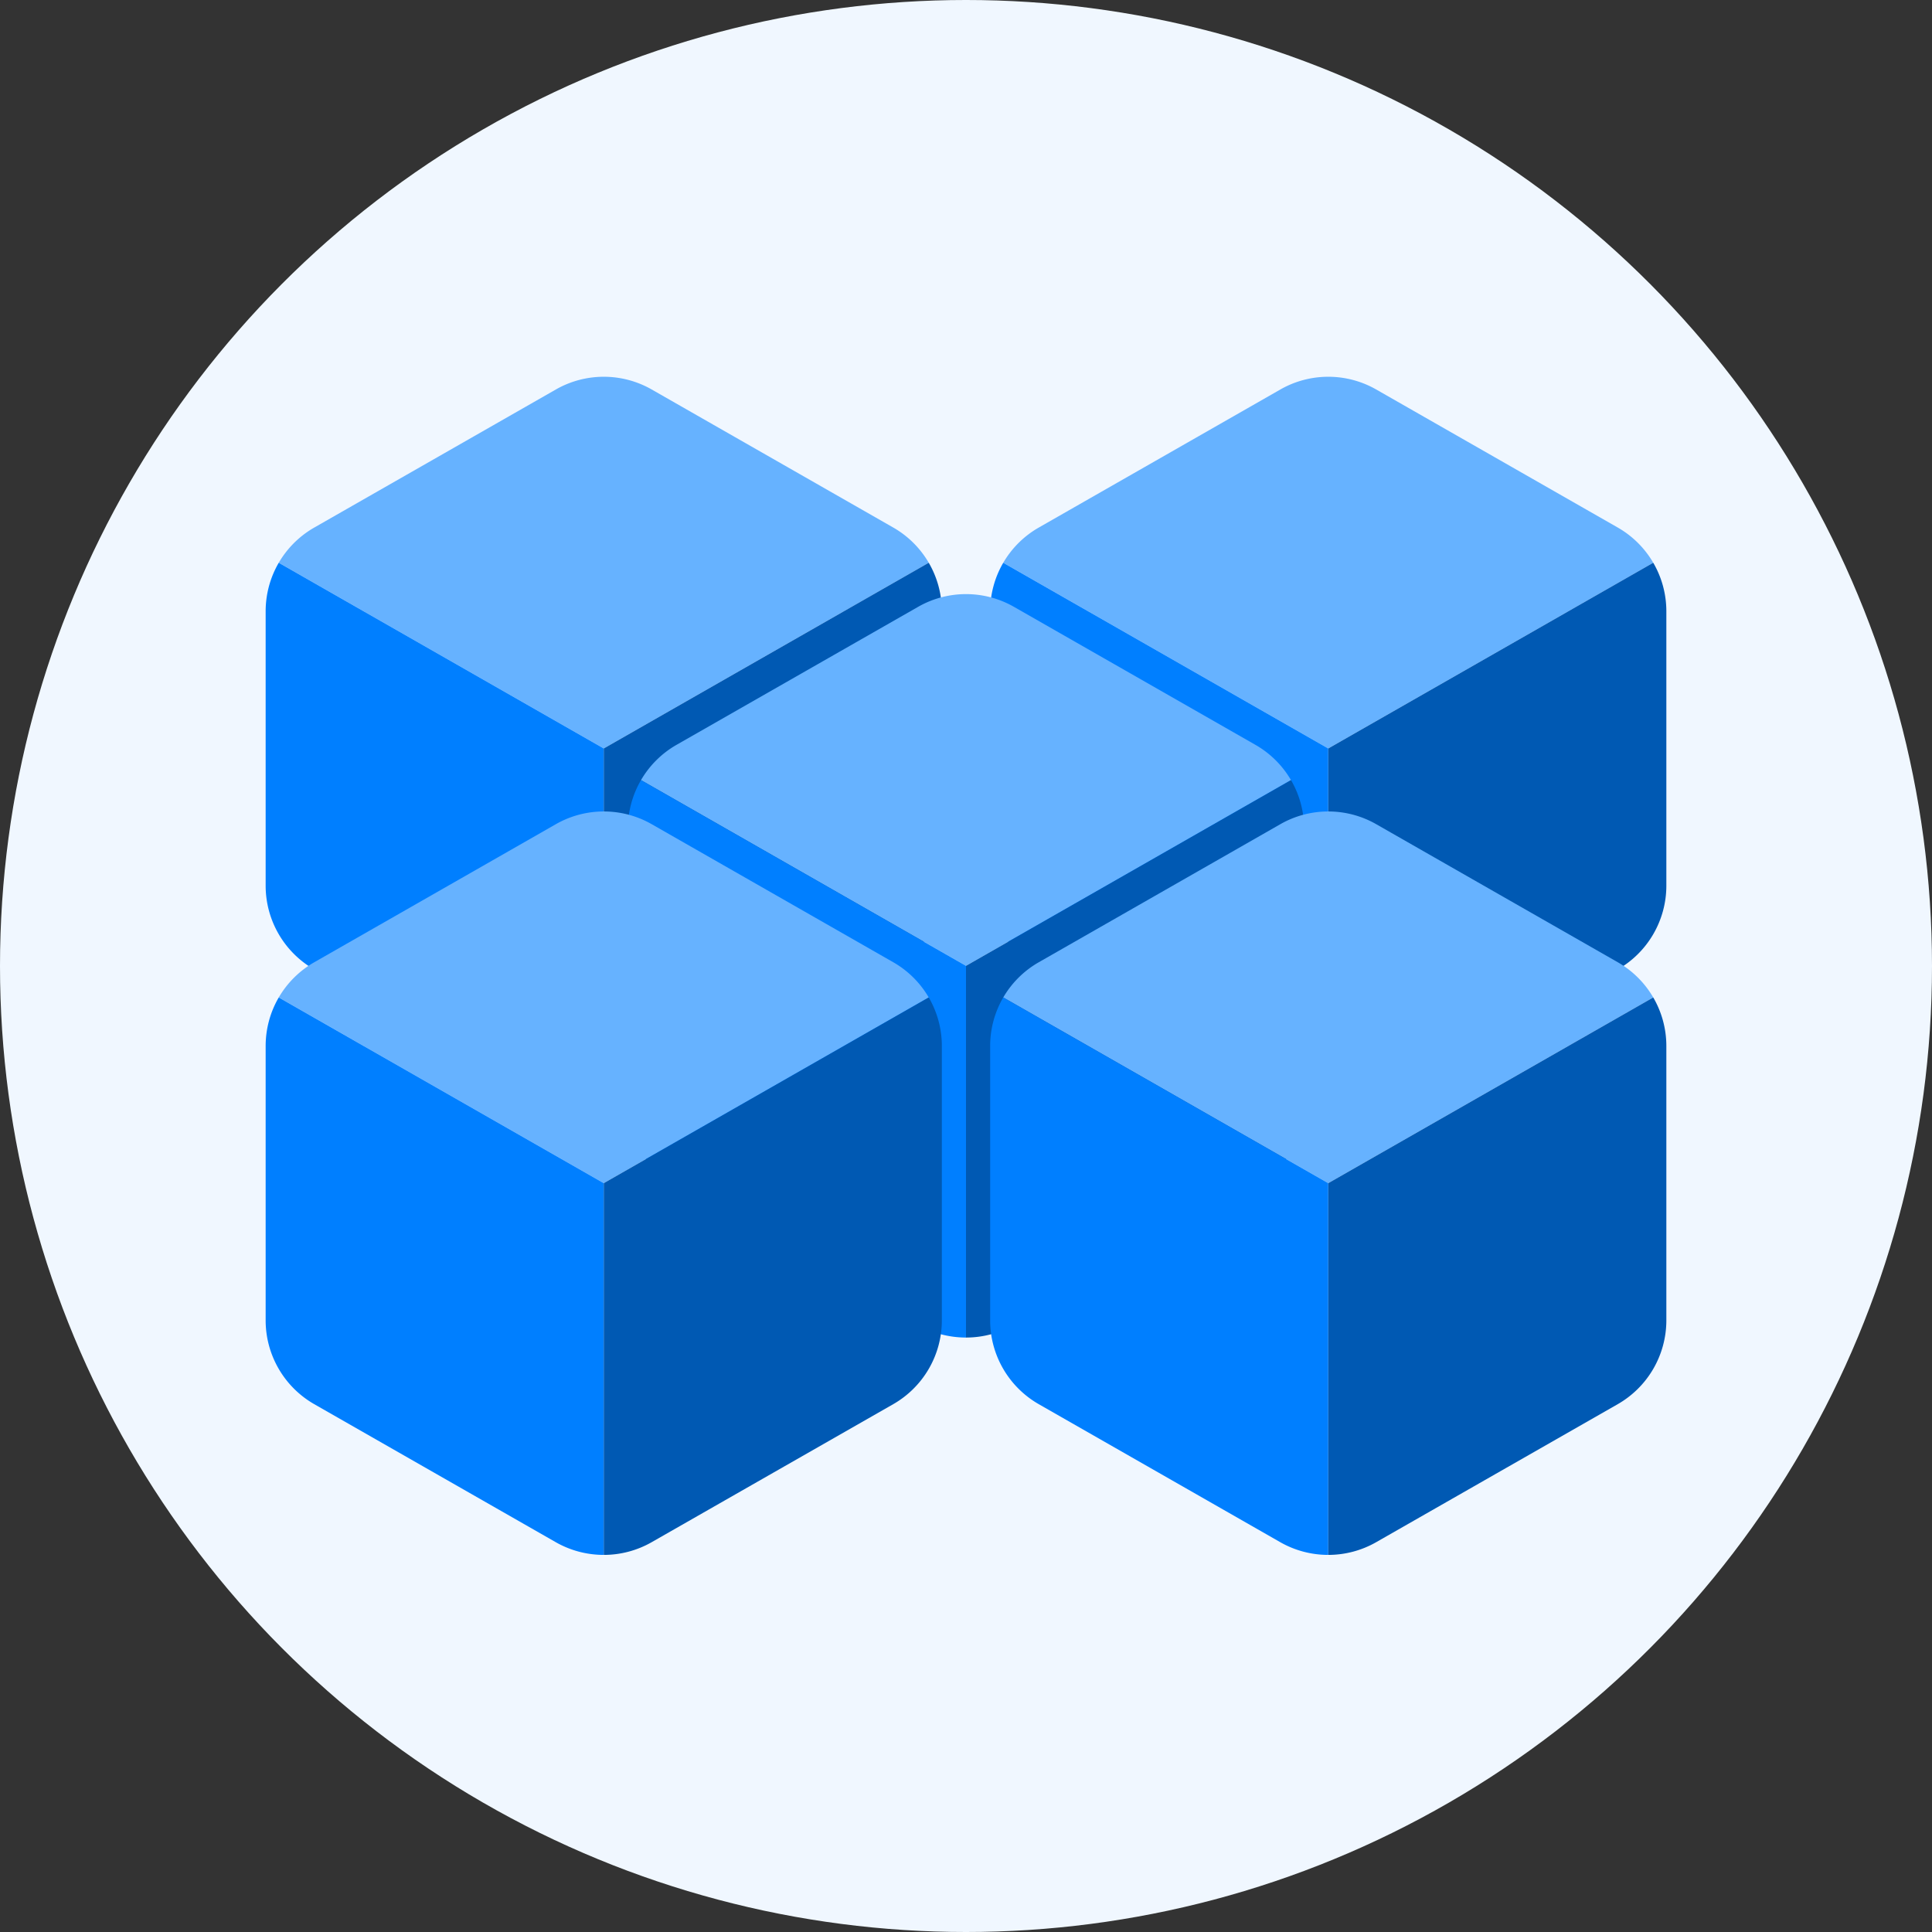 <svg xmlns="http://www.w3.org/2000/svg" width="32" height="32" fill="none"><rect width="100%" height="100%" fill="#333333" stroke="none"/><g clip-path="url(#a)"><circle cx="16" cy="16" r="16" fill="#F0F7FF"/><path fill="#66B2FF" d="M16.617 9.321 22 12.397l5.383-3.076a1.599 1.599 0 0 0-.589-.584l-4-2.286a1.6 1.6 0 0 0-1.587 0l-4 2.286a1.6 1.6 0 0 0-.59.584Z"/><path fill="#007FFF" d="M16.4 10.126v4.543a1.6 1.6 0 0 0 .806 1.389l4 2.286c.246.14.52.21.794.21v-6.157l-5.383-3.076c-.14.24-.217.517-.217.805Z"/><path fill="#0059B3" d="M22.793 18.344a1.6 1.6 0 0 1-.793.21v-6.157l5.383-3.076c.14.24.217.517.217.805v4.543a1.6 1.6 0 0 1-.806 1.389l-4.001 2.286Z"/><path fill="#66B2FF" d="M4.617 9.321 10 12.397l5.383-3.076a1.599 1.599 0 0 0-.589-.584l-4-2.286a1.6 1.6 0 0 0-1.587 0l-4 2.286a1.6 1.6 0 0 0-.59.584Z"/><path fill="#007FFF" d="M4.4 10.126v4.543a1.6 1.6 0 0 0 .806 1.389l4 2.286c.246.14.52.21.794.21v-6.157L4.617 9.321c-.14.24-.217.517-.217.805Z"/><path fill="#0059B3" d="M10.793 18.344a1.6 1.6 0 0 1-.793.21v-6.157l5.383-3.076c.14.24.217.517.217.805v4.543a1.6 1.6 0 0 1-.806 1.389l-4.001 2.286Z"/><path fill="#66B2FF" d="M10.617 12.921 16 15.997l5.383-3.076a1.599 1.599 0 0 0-.589-.584l-4-2.286a1.6 1.6 0 0 0-1.587 0l-4 2.285a1.6 1.6 0 0 0-.59.585Z"/><path fill="#007FFF" d="M10.4 13.726v4.543a1.6 1.6 0 0 0 .806 1.389l4 2.286c.246.14.52.21.794.21v-6.157l-5.383-3.076c-.14.24-.217.517-.217.805Z"/><path fill="#0059B3" d="M16.793 21.944a1.6 1.6 0 0 1-.793.21v-6.157l5.383-3.076c.14.24.217.517.217.805v4.543a1.6 1.6 0 0 1-.806 1.389l-4.001 2.286Z"/><path fill="#66B2FF" d="M16.617 16.521 22 19.597l5.383-3.076a1.599 1.599 0 0 0-.589-.584l-4-2.286a1.6 1.6 0 0 0-1.587 0l-4 2.286a1.6 1.6 0 0 0-.59.584Z"/><path fill="#007FFF" d="M16.4 17.326v4.543a1.6 1.6 0 0 0 .806 1.389l4 2.286c.246.14.52.21.794.21v-6.157l-5.383-3.076c-.14.24-.217.517-.217.805Z"/><path fill="#0059B3" d="M22.793 25.544a1.6 1.6 0 0 1-.793.21v-6.157l5.383-3.076c.14.24.217.517.217.805v4.543a1.6 1.6 0 0 1-.806 1.389l-4.001 2.286Z"/><path fill="#66B2FF" d="M4.617 16.521 10 19.597l5.383-3.076a1.599 1.599 0 0 0-.589-.584l-4-2.286a1.6 1.6 0 0 0-1.587 0l-4 2.286a1.6 1.6 0 0 0-.59.584Z"/><path fill="#007FFF" d="M4.4 17.326v4.543a1.6 1.6 0 0 0 .806 1.389l4 2.286c.246.14.52.21.794.21v-6.157l-5.383-3.076c-.14.24-.217.517-.217.805Z"/><path fill="#0059B3" d="M10.793 25.544a1.6 1.6 0 0 1-.793.21v-6.157l5.383-3.076c.14.24.217.517.217.805v4.543a1.6 1.6 0 0 1-.806 1.389l-4.001 2.286Z"/></g><defs><clipPath id="a"><path fill="#fff" d="M0 0h32v32H0z"/></clipPath></defs></svg>
